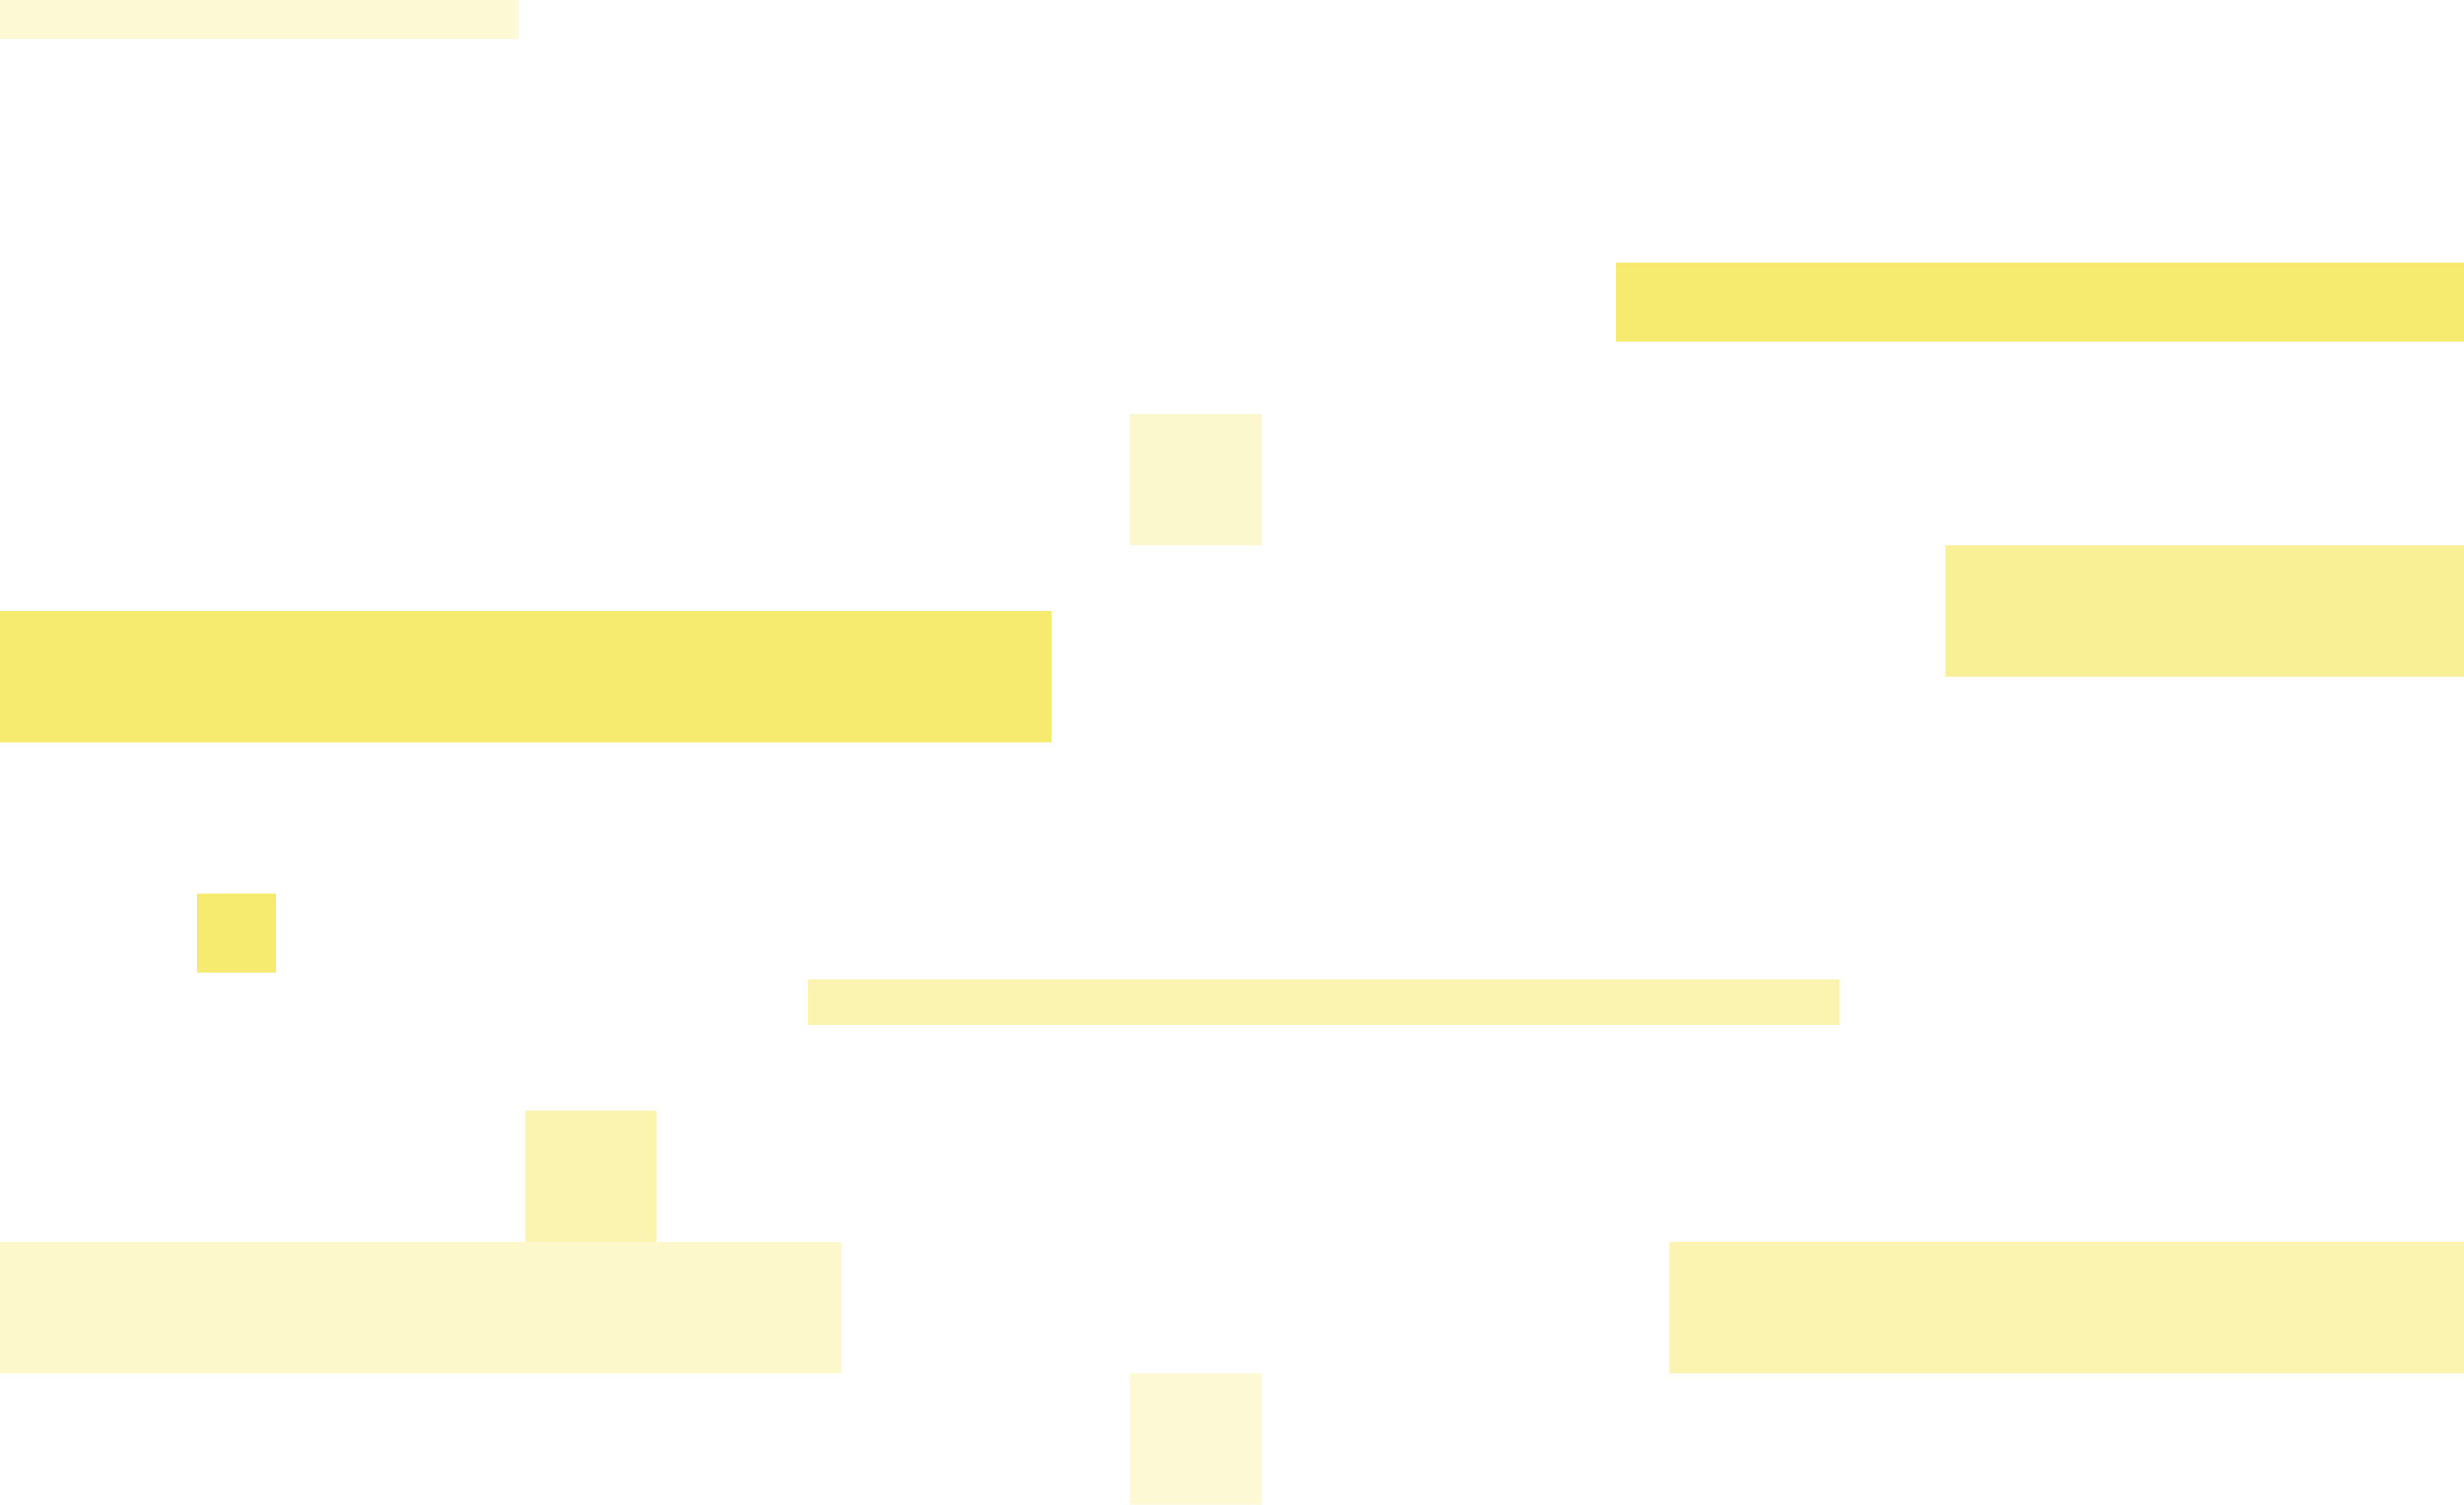 <?xml version="1.0" encoding="UTF-8"?>
<svg width="375px" height="229px" viewBox="0 0 375 229" version="1.1" xmlns="http://www.w3.org/2000/svg" xmlns:xlink="http://www.w3.org/1999/xlink">
    <!-- Generator: Sketch 52.4 (67378) - http://www.bohemiancoding.com/sketch -->
    <title>Graphic@svg</title>
    <desc>Created with Sketch.</desc>
    <g id="Final-Handoff" stroke="none" stroke-width="1" fill="none" fill-rule="evenodd">
        <g id="01---Welcome-Screen-" transform="translate(0, -71)" fill="#F6EB6F">
            <g id="Graphic" transform="translate(0, 71)">
                <rect id="Rectangle" x="246" y="40" width="129" height="12"></rect>
                <rect id="Rectangle-Copy-5" opacity="0.294" x="0" y="0" width="79" height="6"></rect>
                <rect id="Rectangle-Copy-3" opacity="0.339" x="172" y="63" width="20" height="20"></rect>
                <rect id="Rectangle-Copy-9" opacity="0.292" x="172" y="209" width="20" height="20"></rect>
                <rect id="Rectangle-Copy-4" x="0" y="93" width="160" height="20"></rect>
                <rect id="Rectangle" x="30" y="136" width="12" height="12"></rect>
                <rect id="Rectangle-Copy-2" opacity="0.729" x="296" y="83" width="79" height="20"></rect>
                <rect id="Rectangle-Copy" opacity="0.549" x="80" y="169" width="20" height="20"></rect>
                <rect id="Rectangle-Copy-7" opacity="0.363" x="0" y="189" width="128" height="20"></rect>
                <rect id="Rectangle-Copy-8" opacity="0.549" x="254" y="189" width="121" height="20"></rect>
                <rect id="Rectangle-Copy-6" opacity="0.549" x="123" y="149" width="157" height="7"></rect>
            </g>
        </g>
    </g>
</svg>
